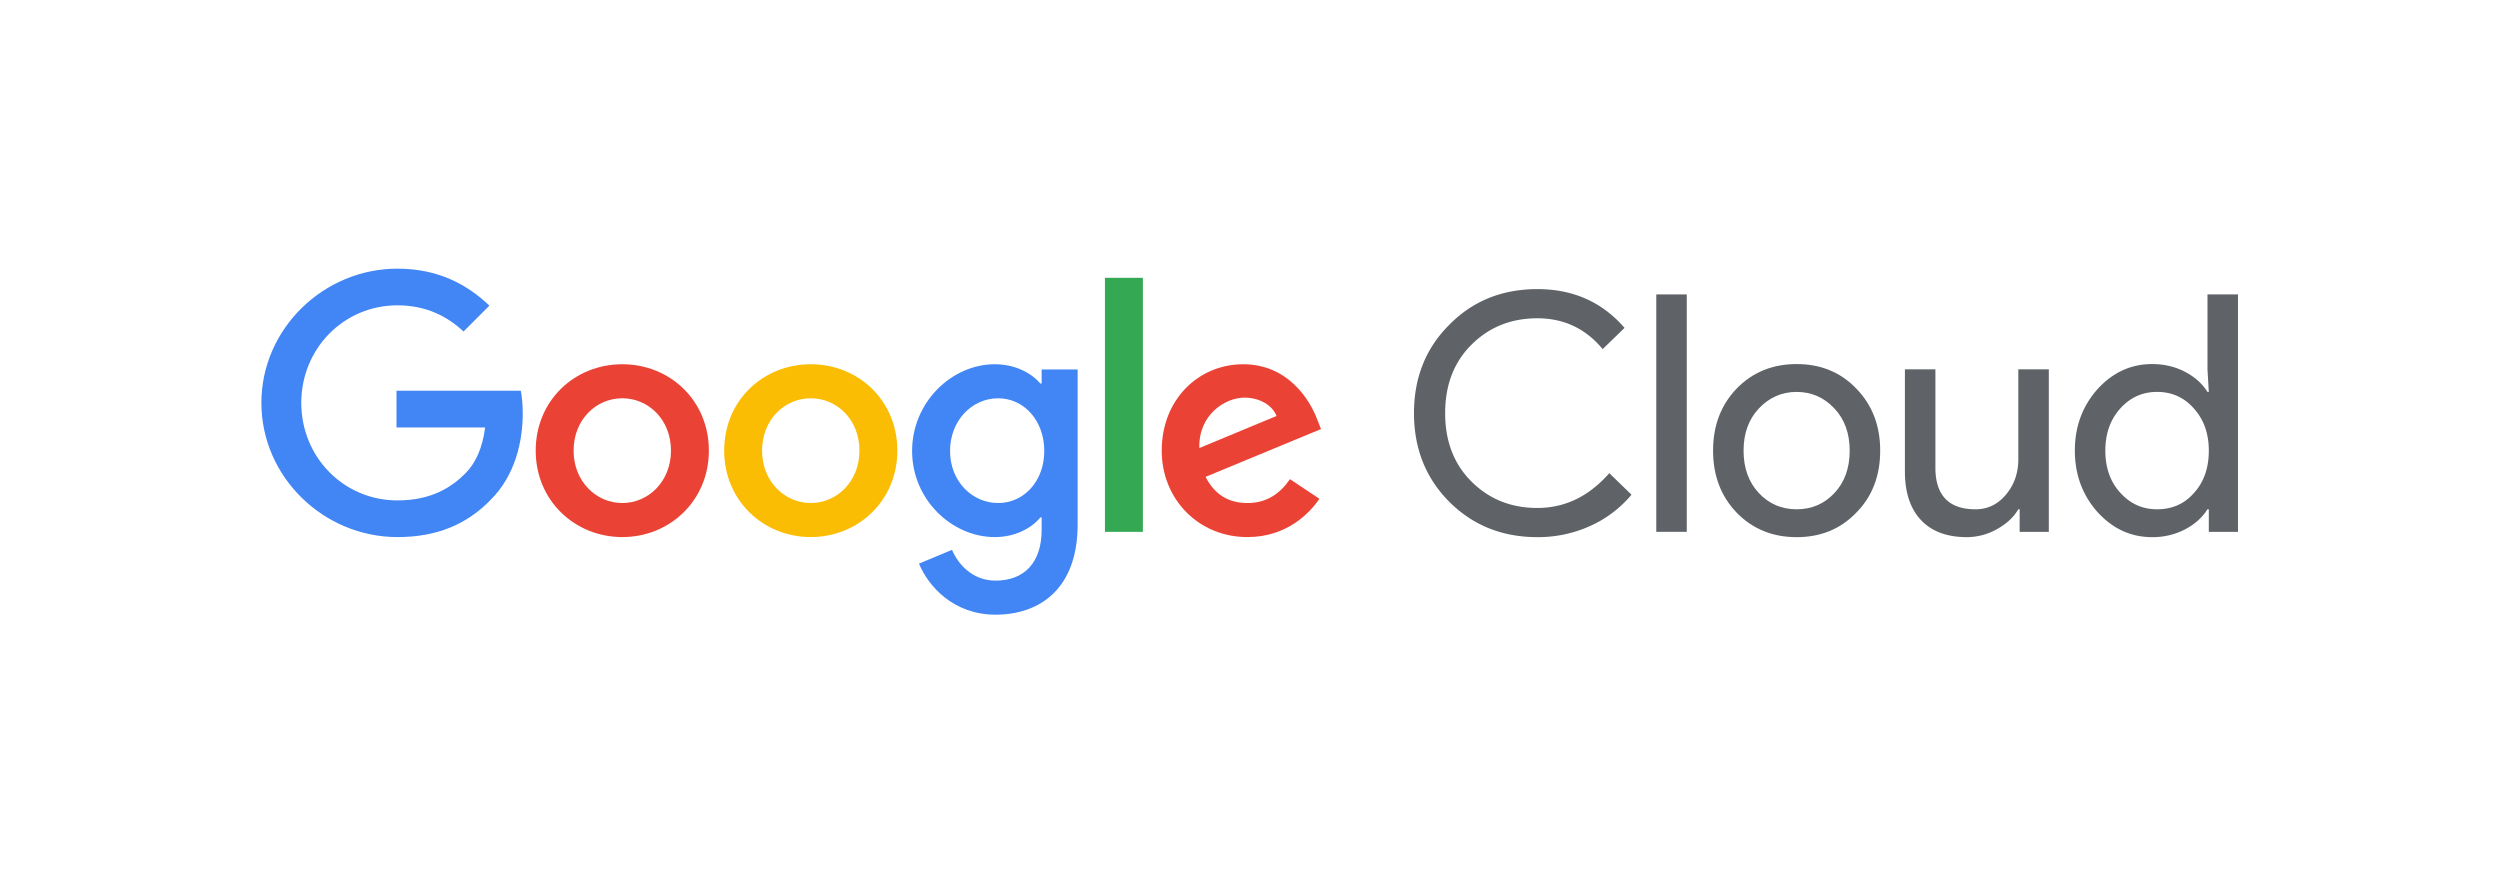 <svg xmlns="http://www.w3.org/2000/svg" xml:space="preserve" viewBox="0 0 231.147 81.65"><defs><clipPath id="a" clipPathUnits="userSpaceOnUse"><path d="M0 61.238h173.36V0H0Z"/></clipPath></defs><g clip-path="url(#a)" transform="matrix(1.333 0 0 -1.333 0 81.65)"><path d="M0 0c-2.438 0-4.477.82-6.117 2.461-1.626 1.641-2.439 3.687-2.439 6.142 0 2.453.813 4.492 2.439 6.117 1.625 1.656 3.664 2.484 6.117 2.484 2.484 0 4.5-.896 6.049-2.691l-1.518-1.472C3.351 14.467 1.84 15.18 0 15.18c-1.824 0-3.35-.614-4.576-1.84-1.212-1.211-1.818-2.791-1.818-4.737 0-1.949.606-3.528 1.818-4.739C-3.35 2.638-1.824 2.024 0 2.024c1.917 0 3.58.805 4.991 2.415l1.541-1.495A7.981 7.981 0 0 0 3.657.771 8.76 8.76 0 0 0 0 0" style="fill:#5f6368;fill-opacity:1;fill-rule:nonzero;stroke:none" transform="translate(106.632 23.996)"/><path d="M116.997 24.364h-2.115v16.468h2.115z" style="fill:#5f6368;fill-opacity:1;fill-rule:nonzero;stroke:none"/><path d="M0 0c0-1.211.353-2.192 1.058-2.943.705-.752 1.58-1.127 2.623-1.127 1.042 0 1.916.375 2.621 1.127C7.007-2.192 7.36-1.211 7.36 0c0 1.196-.353 2.17-1.058 2.921-.721.767-1.594 1.15-2.621 1.15-1.028 0-1.903-.383-2.623-1.15C.353 2.17 0 1.196 0 0m-2.116 0c0 1.732.545 3.166 1.633 4.301C.621 5.436 2.009 6.003 3.681 6.003c1.671 0 3.05-.567 4.139-1.702C8.925 3.166 9.476 1.732 9.476 0c0-1.748-.551-3.182-1.656-4.301-1.089-1.135-2.468-1.702-4.139-1.702-1.672 0-3.06.567-4.164 1.702C-1.571-3.166-2.116-1.732-2.116 0" style="fill:#5f6368;fill-opacity:1;fill-rule:nonzero;stroke:none" transform="translate(120.937 29.998)"/><path d="M0 0h-2.024v1.564h-.092C-2.438 1.012-2.933.552-3.6.184a4.25 4.25 0 0 0-2.081-.552c-1.381 0-2.442.394-3.185 1.184-.744.79-1.116 1.913-1.116 3.37v7.084h2.116V4.324c.046-1.84.973-2.76 2.783-2.76.843 0 1.549.341 2.115 1.024.569.682.852 1.498.852 2.449v6.233H0Z" style="fill:#5f6368;fill-opacity:1;fill-rule:nonzero;stroke:none" transform="translate(142.109 24.364)"/><path d="M0 0c1.043 0 1.895.375 2.553 1.127.69.751 1.035 1.732 1.035 2.943 0 1.181-.345 2.155-1.035 2.921C1.879 7.758 1.027 8.142 0 8.142c-1.012 0-1.863-.384-2.553-1.151-.689-.766-1.035-1.74-1.035-2.921 0-1.195.346-2.17 1.035-2.921C-1.863.383-1.012 0 0 0m-.345-1.933c-1.471 0-2.737.583-3.795 1.748C-5.183.996-5.703 2.414-5.703 4.07c0 1.657.52 3.075 1.563 4.255 1.058 1.165 2.324 1.748 3.795 1.748.828 0 1.583-.176 2.266-.528.683-.354 1.208-.821 1.575-1.403h.092l-.092 1.563v5.198h2.116V-1.564H3.588V0h-.092c-.367-.583-.892-1.051-1.575-1.403a4.86 4.86 0 0 0-2.266-.53" style="fill:#5f6368;fill-opacity:1;fill-rule:nonzero;stroke:none" transform="translate(149.618 25.928)"/><path d="M0 0c-5.128 0-9.438 4.178-9.438 9.309 0 5.131 4.31 9.309 9.438 9.309 2.837 0 4.856-1.112 6.376-2.565l-1.792-1.794C3.495 15.28 2.02 16.075 0 16.075c-3.743 0-6.671-3.019-6.671-6.766S-3.743 2.543 0 2.543c2.428 0 3.813.976 4.697 1.861.726.727 1.202 1.772 1.384 3.201H-.066v2.544h8.621c.091-.454.135-.999.135-1.589 0-1.908-.521-4.269-2.201-5.95C4.856.908 2.769 0 0 0" style="fill:#4285f4;fill-opacity:1;fill-rule:nonzero;stroke:none" transform="translate(27.568 24)"/><path d="M0 0c0 2.157-1.563 3.633-3.377 3.633-1.813 0-3.377-1.476-3.377-3.633 0-2.135 1.564-3.633 3.377-3.633C-1.563-3.633 0-2.135 0 0m2.629 0c0-3.451-2.697-5.994-6.006-5.994S-9.383-3.451-9.383 0c0 3.474 2.697 5.994 6.006 5.994S2.629 3.474 2.629 0" style="fill:#ea4335;fill-opacity:1;fill-rule:nonzero;stroke:none" transform="translate(46.54 29.995)"/><path d="M0 0c0 2.157-1.564 3.633-3.377 3.633-1.813 0-3.377-1.476-3.377-3.633 0-2.135 1.564-3.633 3.377-3.633C-1.564-3.633 0-2.135 0 0m2.629 0c0-3.451-2.697-5.994-6.006-5.994S-9.383-3.451-9.383 0c0 3.474 2.697 5.994 6.006 5.994S2.629 3.474 2.629 0" style="fill:#fbbc04;fill-opacity:1;fill-rule:nonzero;stroke:none" transform="translate(59.613 29.995)"/><path d="M0 0c0 2.112-1.407 3.656-3.199 3.656-1.816 0-3.336-1.544-3.336-3.656 0-2.089 1.52-3.609 3.336-3.609C-1.407-3.609 0-2.089 0 0m2.314 5.654V-5.108c0-4.428-2.609-6.245-5.695-6.245-2.904 0-4.651 1.954-5.309 3.542l2.292.955c.408-.977 1.406-2.135 3.017-2.135 1.974 0 3.199 1.226 3.199 3.519v.864h-.09c-.59-.727-1.725-1.363-3.155-1.363-2.995 0-5.74 2.611-5.74 5.971 0 3.384 2.745 6.018 5.74 6.018 1.43 0 2.565-.636 3.155-1.34h.09v.976z" style="fill:#4285f4;fill-opacity:1;fill-rule:nonzero;stroke:none" transform="translate(72.432 29.971)"/><path d="M79.272 24.363H76.64v17.62h2.632z" style="fill:#34a853;fill-opacity:1;fill-rule:nonzero;stroke:none"/><path d="m0 0 5.355 2.225c-.294.75-1.179 1.271-2.223 1.271C1.793 3.496-.067 2.315 0 0m6.286-2.157L8.328-3.52c-.658-.976-2.247-2.656-4.992-2.656-3.403 0-5.945 2.634-5.945 5.994 0 3.565 2.564 5.994 5.65 5.994 3.108 0 4.629-2.474 5.128-3.814l.272-.682L.432-1.998c.612-1.204 1.565-1.816 2.904-1.816s2.269.658 2.95 1.657" style="fill:#ea4335;fill-opacity:1;fill-rule:nonzero;stroke:none" transform="translate(83.188 30.176)"/></g></svg>